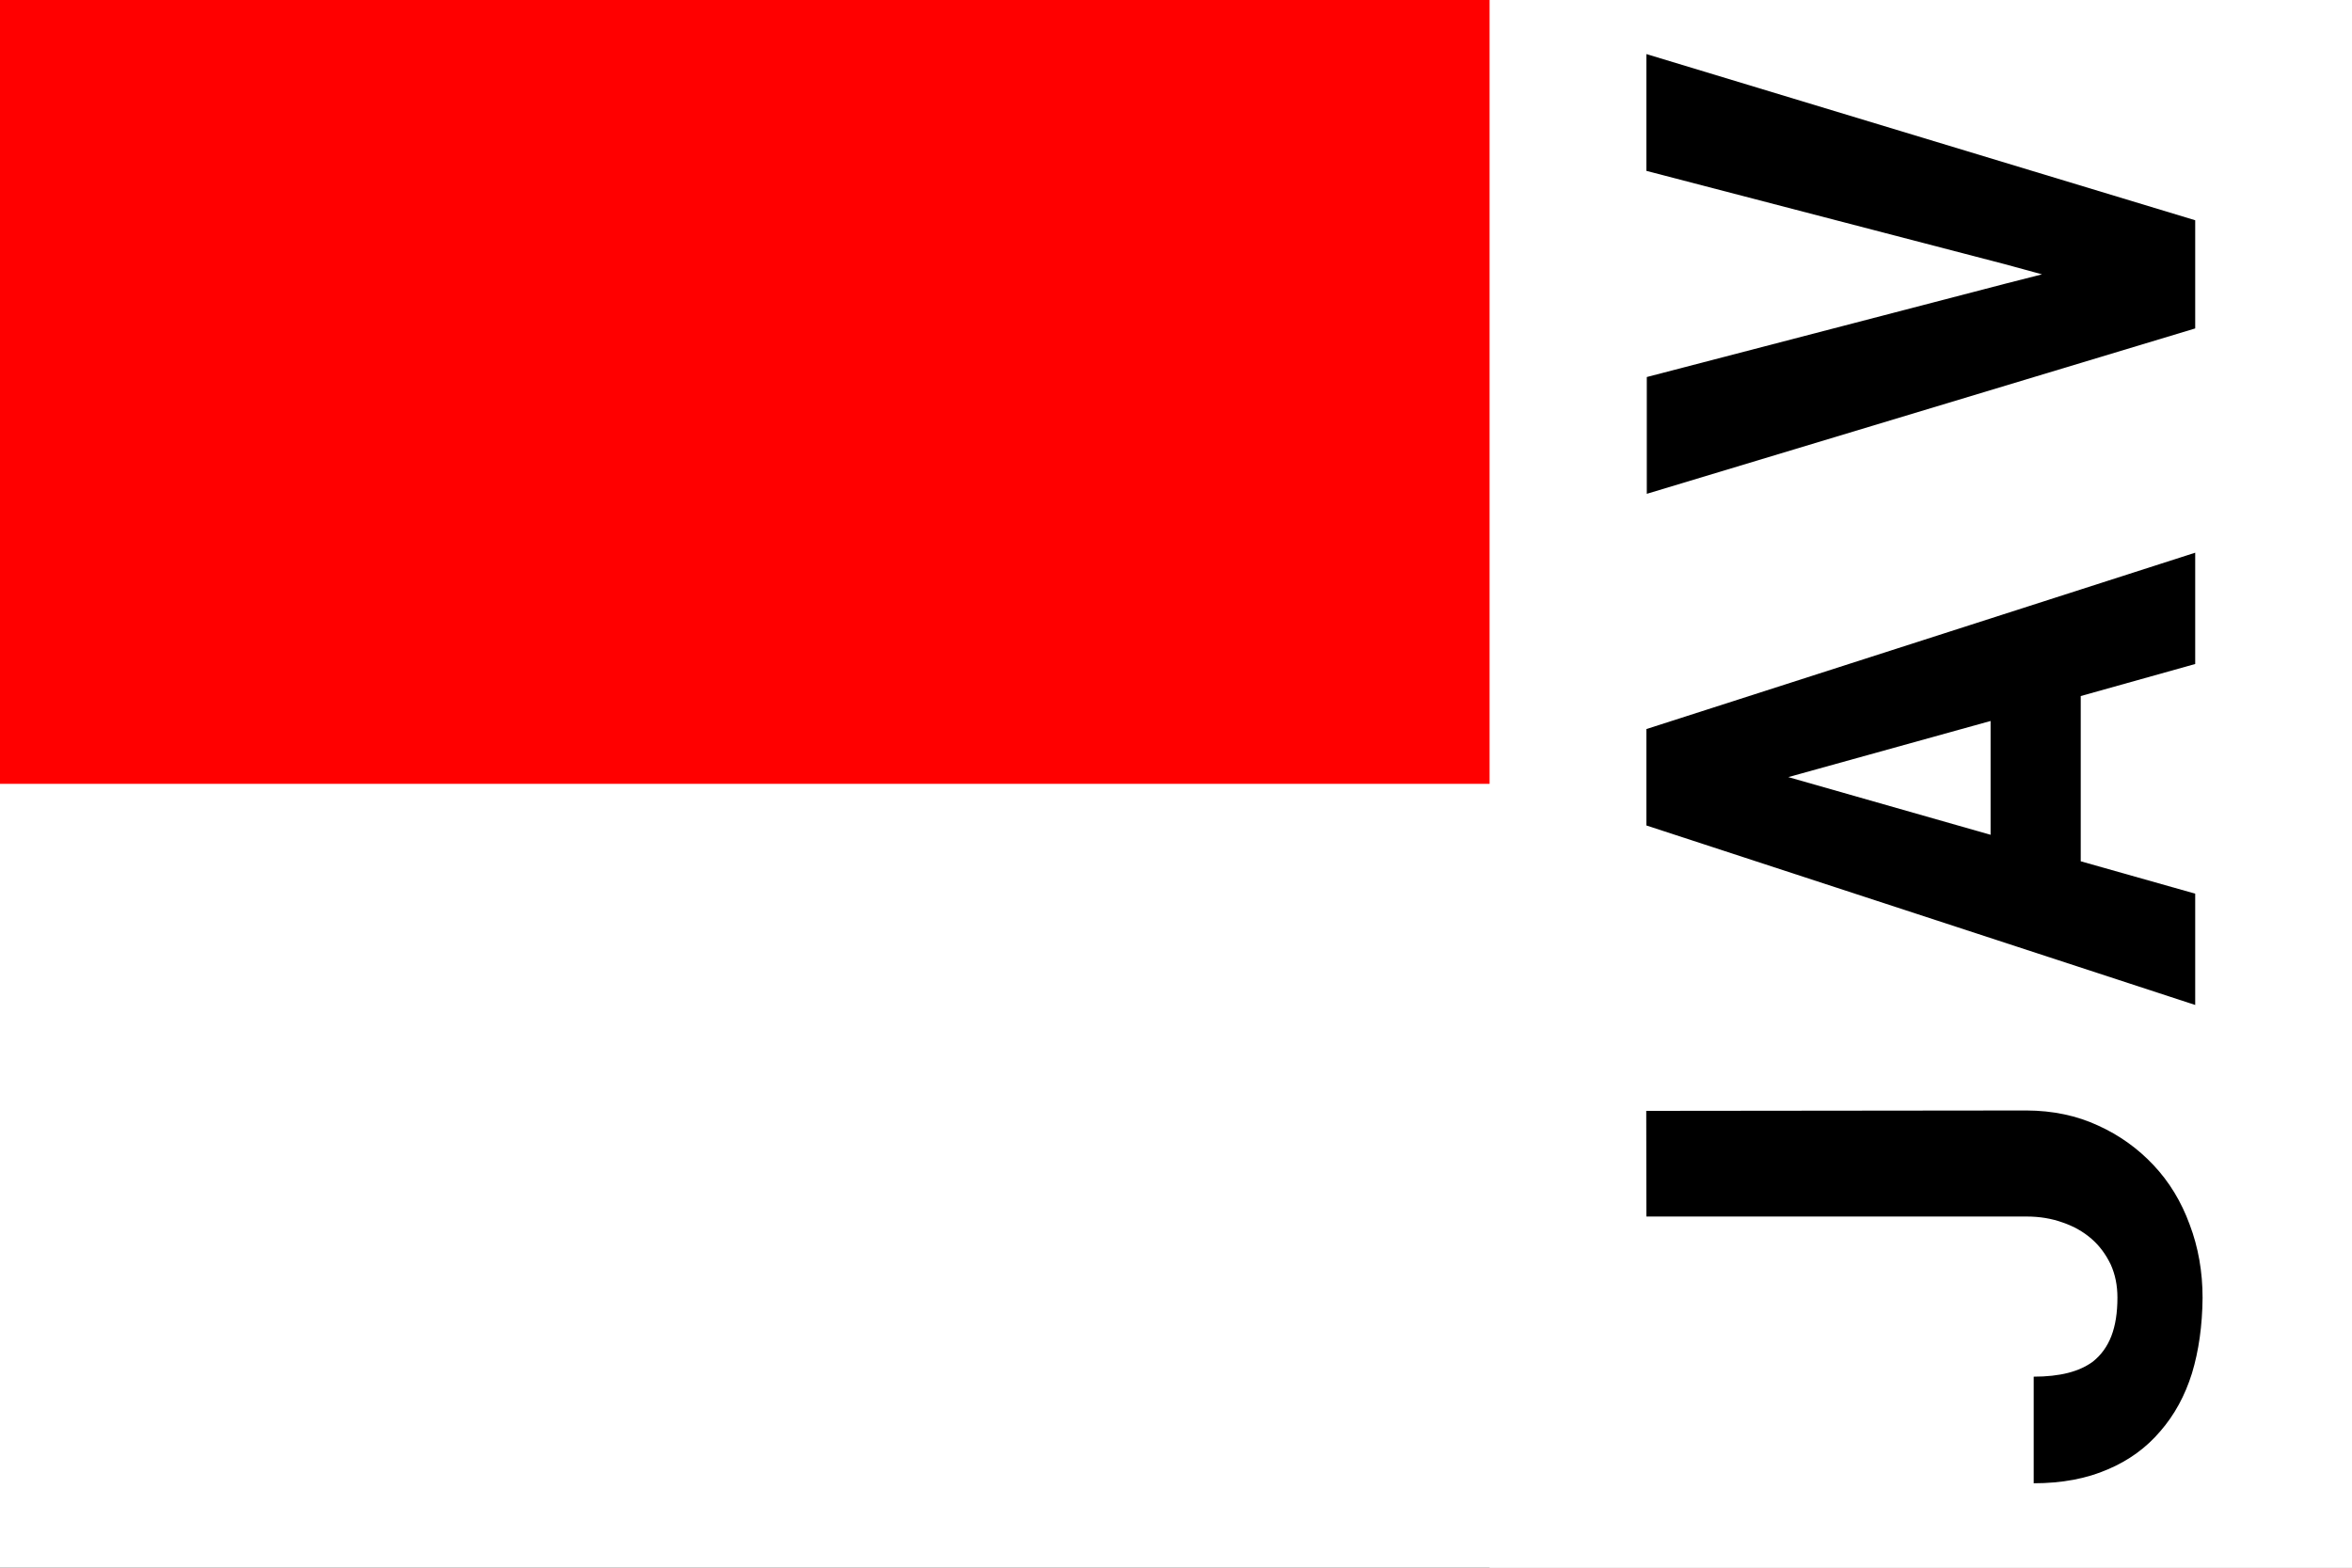 <svg width="30" height="20" xmlns="http://www.w3.org/2000/svg"><rect width="100%" height="100%" fill="#333333" stroke="none"/><symbol id="ind" width="30" height="20"><rect width="30" height="20" fill="#fff"/><rect width="30" height="10" fill="red"/></symbol><use href="#ind"/><path d="M19 0h11v20H19z" fill="#fff"/><symbol id="J"><path d="m7.48 1v4.85q0 .25-.077.462-.072.21-.207.365-.13.15-.327.245-.19.086-.423.086-.29 0-.49-.077t-.327-.236q-.096-.13-.144-.317-.048-.19-.048-.438h-1.36q0 .54.178.947.17.4.486.668.31.27.74.404.43.13.962.135.5 0 .933-.164.44-.16.76-.462.32-.3.505-.707.19-.41.192-.913l-.005-4.85z"/></symbol><symbol id="A"><path d="m7.62 6.54.409 1.46h1.42l-2.25-7h-1.23l-2.29 7h1.42l.413-1.46zm-1.77-1.15.736-2.58.716 2.58z"/></symbol><symbol id="V"><path d="m5.81 8h1.38l2.12-7h-1.49l-1.19 4.57-.13.476-.12-.471-1.19-4.57h-1.49z"/></symbol><g transform="rotate(-90 15 -5)"><use x="-13" href="#J"/><use x="-6.5" href="#A"/><use href="#V"/></g></svg>
